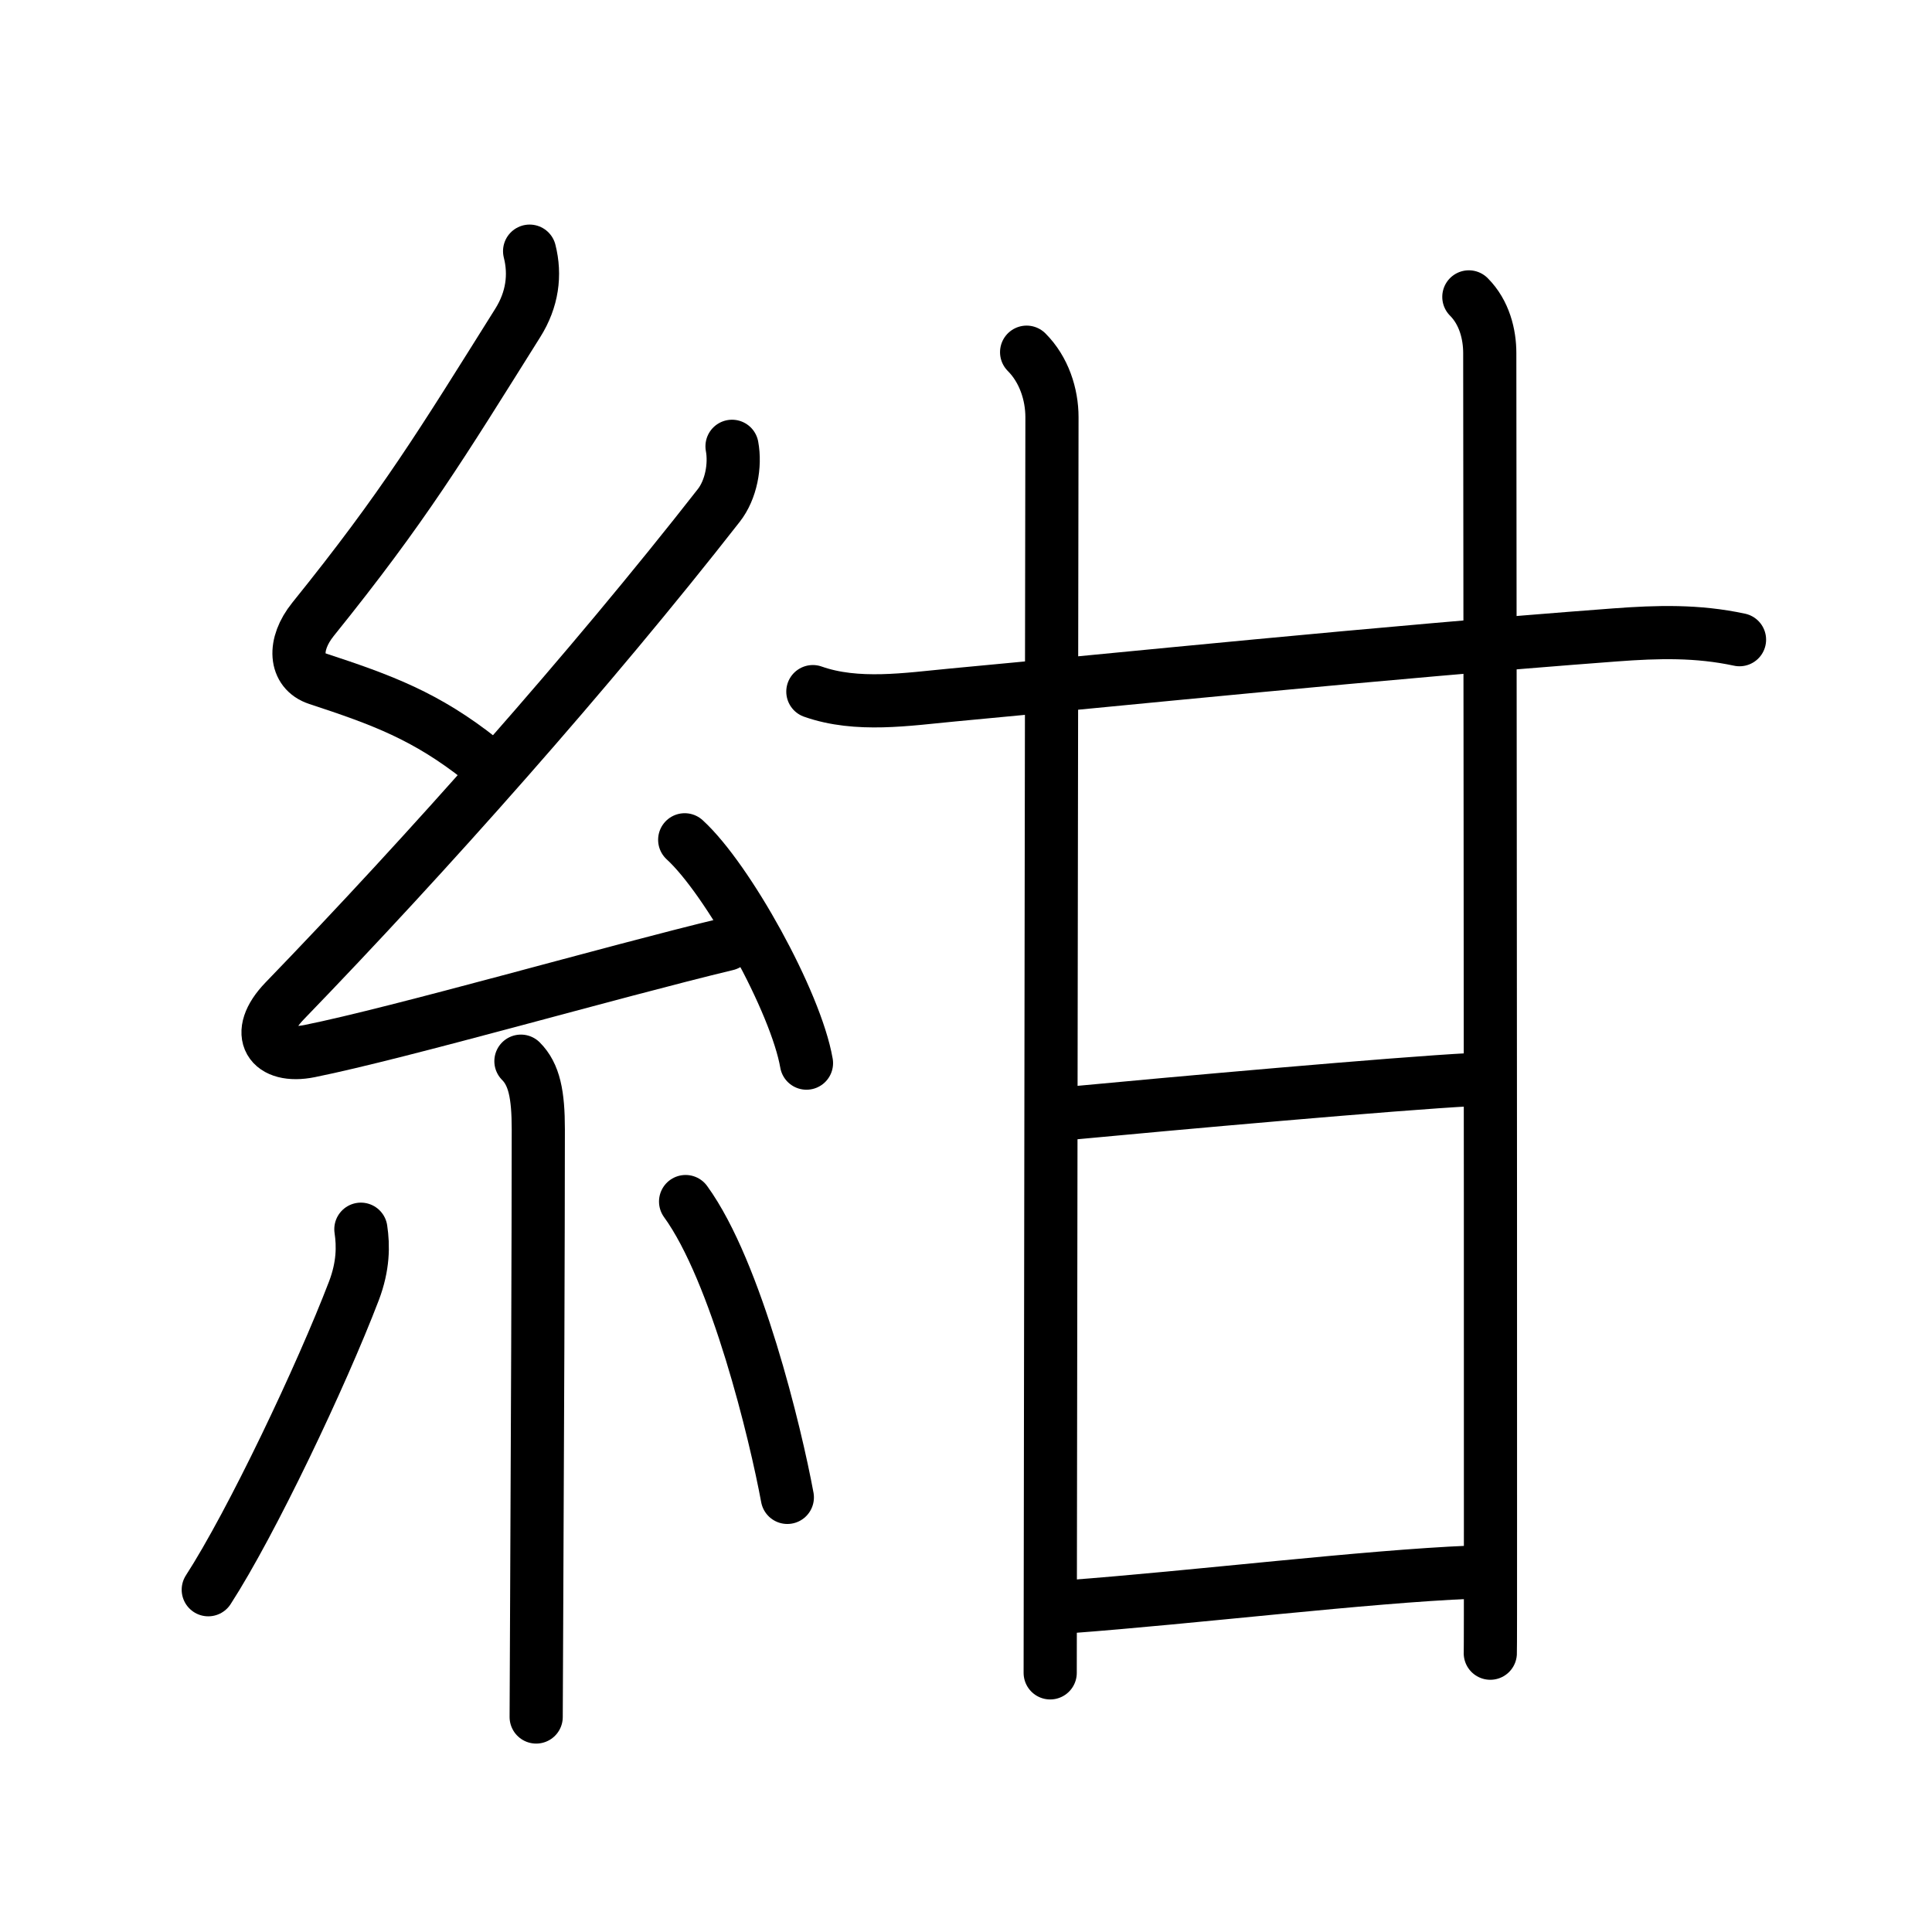 <svg xmlns="http://www.w3.org/2000/svg" width="109" height="109" viewBox="0 0 109 109"><g xmlns:kvg="http://kanjivg.tagaini.net" id="kvg:StrokePaths_07d3a" style="fill:none;stroke:#000000;stroke-width:3;stroke-linecap:round;stroke-linejoin:round;"><g id="kvg:07d3a" kvg:element="&#32058;"><g id="kvg:07d3a-g1" kvg:element="&#31992;" kvg:position="left" kvg:radical="general"><path id="kvg:07d3a-s1" kvg:type="&#12764;" d="M29.88,14.17c0.34,1.34,0.16,2.73-0.67,4.05c-4.33,6.9-6.39,10.32-11.55,16.72c-1.15,1.43-1.03,2.93,0.25,3.35c3.65,1.2,6.13,2.11,9.22,4.56"/><path id="kvg:07d3a-s2" kvg:type="&#12764;" d="M41.3,25.18c0.2,1.07-0.05,2.45-0.75,3.34c-7.25,9.28-16.49,19.68-24.48,27.94c-1.83,1.89-0.82,3.29,1.4,2.84c5.15-1.04,17.12-4.49,23.54-6.03"/><path id="kvg:07d3a-s3" kvg:type="&#12756;" d="M38.63,47.38c2.43,2.22,6.27,9.14,6.87,12.6"/><path id="kvg:07d3a-s4" kvg:type="&#12753;" d="M29.39,59.87c0.75,0.75,0.98,1.88,0.98,3.84c0,5.73-0.05,18.69-0.09,26.54c-0.02,3.68-0.03,6.29-0.03,6.62"/><path id="kvg:07d3a-s5" kvg:type="&#12754;" d="M20.36,69.35c0.14,0.94,0.14,2.07-0.39,3.47c-1.84,4.81-5.78,13.1-8.22,16.87"/><path id="kvg:07d3a-s6" kvg:type="&#12756;" d="M38.68,67.79c2.87,3.95,5.08,13.11,5.74,16.69"/></g><g id="kvg:07d3a-g2" kvg:element="&#29976;" kvg:position="right" kvg:phon="&#29976;"><g id="kvg:07d3a-g3" kvg:element="&#24319;" kvg:part="1"><g id="kvg:07d3a-g4" kvg:element="&#21313;"><path id="kvg:07d3a-s7" kvg:type="&#12752;" d="M45.86,39.02c2.49,0.88,5.34,0.43,7.89,0.19c9.36-0.87,23.92-2.38,37.38-3.39c2.41-0.18,4.63-0.24,7.01,0.27"/><path id="kvg:07d3a-s8" kvg:type="&#12753;" d="M57.92,19.87c0.98,0.98,1.43,2.38,1.43,3.67c0,0.68-0.07,45.32-0.09,63.46c-0.01,4.2-0.01,6.96-0.01,7.38"/></g><path id="kvg:07d3a-s9" kvg:type="&#12753;" d="M82.87,16.75c0.88,0.88,1.18,2.12,1.18,3.17c0,0.66,0.05,47.24,0.04,65.83c0,4.47,0,7.32-0.01,7.52"/></g><path id="kvg:07d3a-s10" kvg:type="&#12752;a" d="M60.01,62.84c6.24-0.59,18.74-1.71,22.98-1.93"/><g id="kvg:07d3a-g5" kvg:element="&#24319;" kvg:part="2"><path id="kvg:07d3a-s11" kvg:type="&#12752;a" d="M60.26,90.65c7.12-0.53,16.83-1.71,22.73-1.95"/></g></g></g></g></svg>